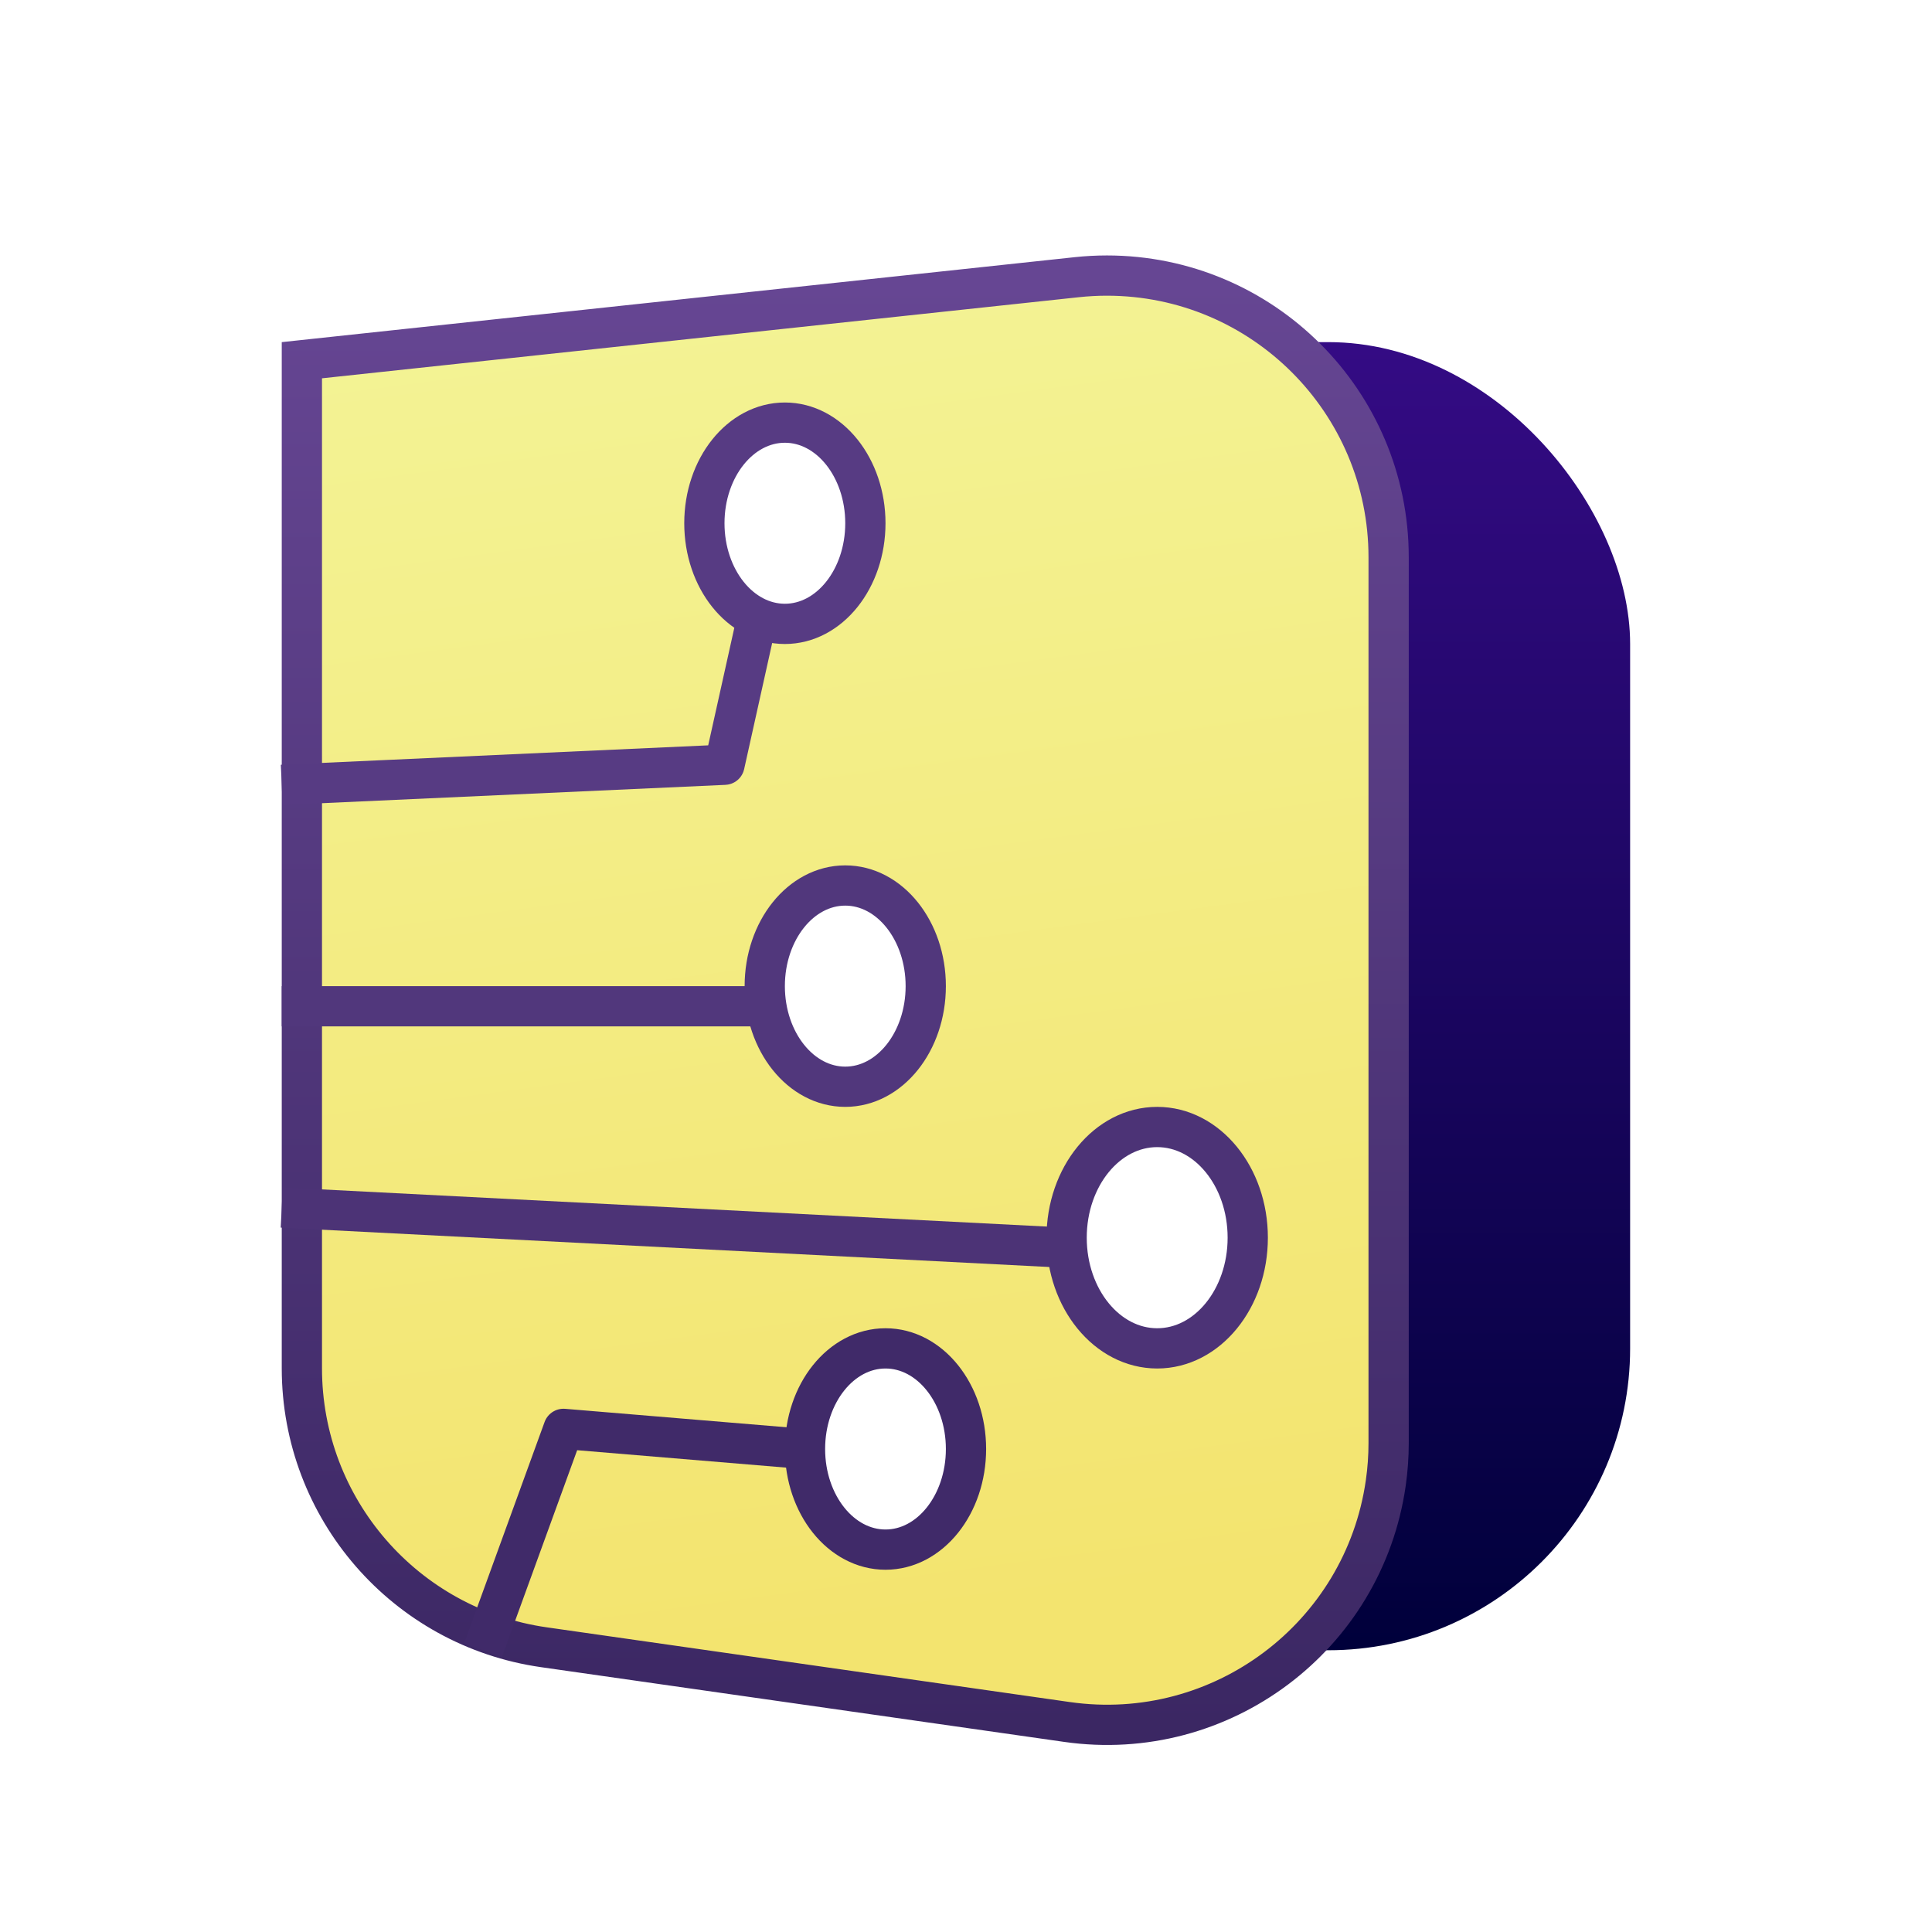 <?xml version="1.0" encoding="UTF-8"?>
<svg width="96px" height="96px" viewBox="0 0 96 96" version="1.1" xmlns="http://www.w3.org/2000/svg" xmlns:xlink="http://www.w3.org/1999/xlink">
    <!-- Generator: Sketch 62 (91390) - https://sketch.com -->
    <title>simulide_simulide</title>
    <desc>Created with Sketch.</desc>
    <defs>
        <filter x="-19.4%" y="-15.4%" width="137.3%" height="130.8%" filterUnits="objectBoundingBox" id="filter-1">
            <feOffset dx="0" dy="2" in="SourceAlpha" result="shadowOffsetOuter1"></feOffset>
            <feGaussianBlur stdDeviation="2" in="shadowOffsetOuter1" result="shadowBlurOuter1"></feGaussianBlur>
            <feComposite in="shadowBlurOuter1" in2="SourceAlpha" operator="out" result="shadowBlurOuter1"></feComposite>
            <feColorMatrix values="0 0 0 0 0   0 0 0 0 0   0 0 0 0 0  0 0 0 0.2 0" type="matrix" in="shadowBlurOuter1" result="shadowMatrixOuter1"></feColorMatrix>
            <feMerge>
                <feMergeNode in="shadowMatrixOuter1"></feMergeNode>
                <feMergeNode in="SourceGraphic"></feMergeNode>
            </feMerge>
        </filter>
        <linearGradient x1="50%" y1="0%" x2="50%" y2="100%" id="linearGradient-2">
            <stop stop-color="#340B84" offset="0%"></stop>
            <stop stop-color="#00003B" offset="100%"></stop>
        </linearGradient>
        <linearGradient x1="50%" y1="0%" x2="59.22%" y2="92.341%" id="linearGradient-3">
            <stop stop-color="#F3F394" offset="0%"></stop>
            <stop stop-color="#F3E46F" offset="100%"></stop>
        </linearGradient>
        <linearGradient x1="50%" y1="0%" x2="50%" y2="100%" id="linearGradient-4">
            <stop stop-color="#664693" offset="0%"></stop>
            <stop stop-color="#3B2763" offset="100%"></stop>
        </linearGradient>
    </defs>
    <g id="simulide_simulide" stroke="none" stroke-width="1" fill="none" fill-rule="evenodd">
        <g id="编组-2" filter="url(#filter-1)" transform="translate(14, 9)">
            <rect id="矩形" fill="url(#linearGradient-2)" x="24" y="6" width="43" height="65" rx="15"></rect>
            <path d="M49.4,71.905 C46.534,74.055 42.847,75.111 39.02,74.564 L13.02,70.85 C9.572,70.357 6.567,68.634 4.424,66.163 C2.281,63.693 1,60.474 1,56.991 L1,6.899 L39.509,2.773 C40.004,2.72 40.502,2.693 41,2.693 C44.866,2.693 48.366,4.26 50.899,6.793 C53.433,9.327 55,12.827 55,16.693 L55,60.705 C55,61.367 54.953,62.029 54.859,62.685 C54.313,66.512 52.266,69.755 49.4,71.905 Z" id="路径-291" stroke="url(#linearGradient-4)" stroke-width="2" fill="url(#linearGradient-3)"></path>
            <g id="编组" transform="translate(0, 9)" stroke-width="2">
                <polyline id="路径-292" stroke="#402A69" stroke-linejoin="round" points="10 62 14 51 26 52"></polyline>
                <line x1="0" y1="40" x2="39" y2="42" id="路径-292备份" stroke="#4C3376" stroke-linejoin="round"></line>
                <line x1="25" y1="30" x2="0" y2="30" id="路径-292备份-2" stroke="#51377C" stroke-linejoin="round"></line>
                <polyline id="路径-292备份-3" stroke="#573B83" stroke-linejoin="round" points="24 9 22 18 0 19"></polyline>
                <ellipse id="椭圆形" stroke="#4C3376" fill="#FFFFFF" cx="43.5" cy="41.5" rx="4.5" ry="5.5"></ellipse>
                <ellipse id="椭圆形备份" stroke="#51377C" fill="#FFFFFF" cx="28" cy="29" rx="4" ry="5"></ellipse>
                <ellipse id="椭圆形备份-3" stroke="#402A69" fill="#FFFFFF" cx="30" cy="52" rx="4" ry="5"></ellipse>
                <ellipse id="椭圆形备份-2" stroke="#573B83" fill="#FFFFFF" cx="25" cy="6" rx="4" ry="5"></ellipse>
            </g>
        </g>
    </g>
</svg>